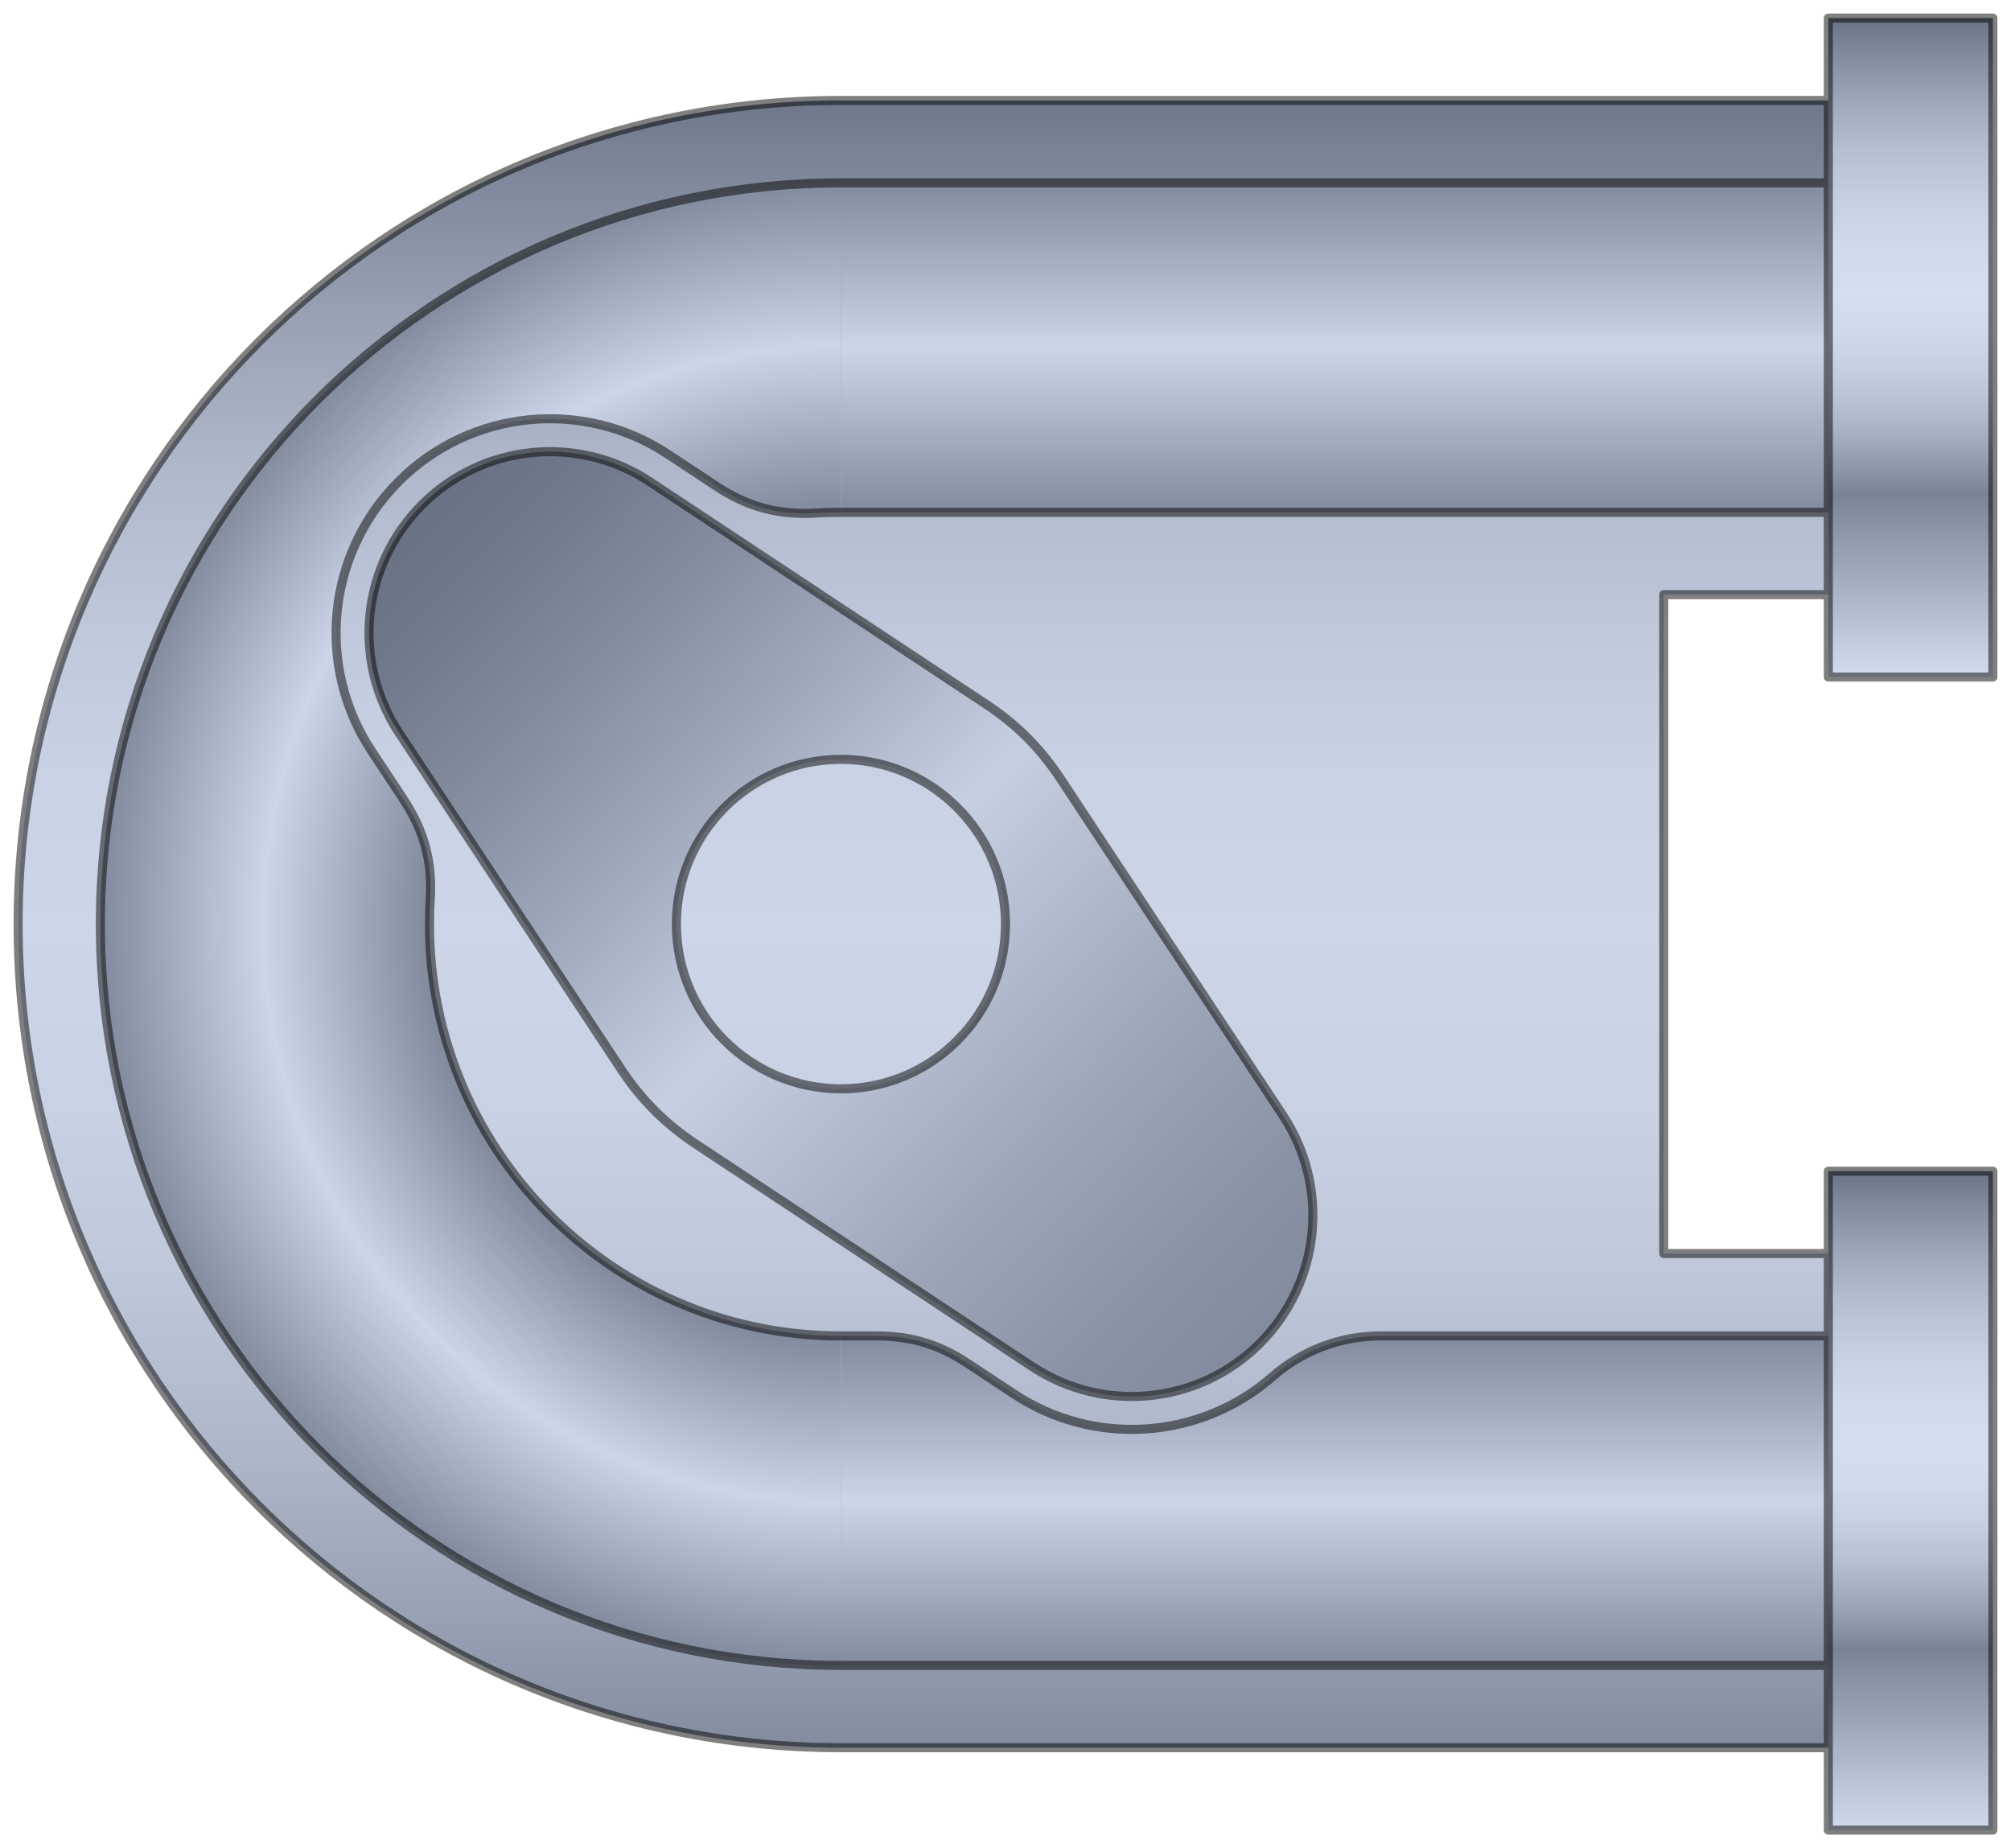 <?xml version="1.0" encoding="utf-8"?>
<!-- Generator: Adobe Illustrator 15.1.0, SVG Export Plug-In . SVG Version: 6.00 Build 0)  -->
<!DOCTYPE svg PUBLIC "-//W3C//DTD SVG 1.1//EN" "http://www.w3.org/Graphics/SVG/1.1/DTD/svg11.dtd">
<svg version="1.1" id="Default" xmlns="http://www.w3.org/2000/svg" xmlns:xlink="http://www.w3.org/1999/xlink" x="0px" y="0px"
	 width="111px" height="102px" viewBox="0 0 111 102" xmlns:agg="http://www.example.com">
	 
<agg:params>
	<agg:param type="C" name="color" description="Color" cssAttributes="fill" classes="color"/>
	<agg:param type="F" name="saturation" description="Saturation" min="0" max="1" cssAttributes="opacity" classes="color"/>
</agg:params>

<style type="text/css" >
   <![CDATA[

	.stroke,.thin,.thick{
		stroke-linecap:butt;
		stroke-linejoin:round;
		stroke: black;
		fill:none;
		opacity:0.5;
	}

	.stroke{stroke-width:0.5;}

	.thin {stroke-width:0.25;}

	.thick {stroke-width:0.75;}
	
	.color {
		fill:#3664BF;
		opacity:0.2;
	}

      ]]>
</style>

<defs>
	<linearGradient id="inside" gradientUnits="userSpaceOnUse" x1="50.958" y1="5.543" x2="50.958" y2="96.819">
		<stop  offset="0" style="stop-color:#7D7D7D"/>
		<stop  offset="0.031" style="stop-color:#8B8B8B"/>
		<stop  offset="0.127" style="stop-color:#B0B0B0"/>
		<stop  offset="0.222" style="stop-color:#CDCDCD"/>
		<stop  offset="0.317" style="stop-color:#E1E1E1"/>
		<stop  offset="0.41" style="stop-color:#EEEEEE"/>
		<stop  offset="0.5" style="stop-color:#F2F2F2"/>
		<stop  offset="0.601" style="stop-color:#EEEEEE"/>
		<stop  offset="0.706" style="stop-color:#E1E1E1"/>
		<stop  offset="0.812" style="stop-color:#CDCDCD"/>
		<stop  offset="0.92" style="stop-color:#B0B0B0"/>
		<stop  offset="1" style="stop-color:#959595"/>
	</linearGradient>
	
	<linearGradient id="tube" gradientUnits="userSpaceOnUse" x1="50.958" y1="5.543" x2="50.958" y2="96.819">
		<stop  offset="0" style="stop-color:#959595"/>
		<stop  offset="0.5" style="stop-color:#F2F2F2"/>
		<stop  offset="1" style="stop-color:#959595"/>
	</linearGradient>

	<linearGradient id="tube_1" xlink:href="#tube" x1="73.667" y1="73.728" x2="73.667" y2="91.909"/>
	<linearGradient id="tube_2" xlink:href="#tube" x1="73.667" y1="28.273" x2="73.667" y2="10.091"/>
	
	<radialGradient id="tube_radial" cx="46.417" cy="51" r="40.909" gradientUnits="userSpaceOnUse">
		<stop  offset="0.56" style="stop-color:#959595"/>
		<stop  offset="0.78" style="stop-color:#F2F2F2"/>
		<stop  offset="1" style="stop-color:#959595"/>
	</radialGradient>
	
	<linearGradient id="motorGradient" gradientUnits="userSpaceOnUse" x1="22.947" y1="27.85" x2="70.09" y2="74.351">
		<stop  offset="0" style="stop-color:#757575"/>
		<stop  offset="0.075" style="stop-color:#7E7E7E"/>
		<stop  offset="0.197" style="stop-color:#969696"/>
		<stop  offset="0.35" style="stop-color:#BEBEBE"/>
		<stop  offset="0.5" style="stop-color:#EBEBEB"/>
		<stop  offset="0.558" style="stop-color:#DEDEDE"/>
		<stop  offset="0.752" style="stop-color:#B6B6B6"/>
		<stop  offset="0.906" style="stop-color:#9E9E9E"/>
		<stop  offset="1" style="stop-color:#959595"/>
	</linearGradient>
	
	<linearGradient id="cyl" gradientUnits="userSpaceOnUse">
		<stop  offset="0" style="stop-color:#757575"/>
		<stop  offset="0.058" style="stop-color:#959595"/>
		<stop  offset="0.132" style="stop-color:#BABABA"/>
		<stop  offset="0.206" style="stop-color:#D7D7D7"/>
		<stop  offset="0.279" style="stop-color:#EBEBEB"/>
		<stop  offset="0.351" style="stop-color:#F8F8F8"/>
		<stop  offset="0.42" style="stop-color:#FCFCFC"/>
		<stop  offset="0.475" style="stop-color:#F8F8F8"/>
		<stop  offset="0.532" style="stop-color:#EBEBEB"/>
		<stop  offset="0.59" style="stop-color:#D7D7D7"/>
		<stop  offset="0.648" style="stop-color:#BABABA"/>
		<stop  offset="0.707" style="stop-color:#959595"/>
		<stop  offset="0.72" style="stop-color:#8B8B8B"/>
		<stop  offset="1" style="stop-color:#FCFCFC"/>
	</linearGradient>
		
	<linearGradient id="cyl_1" xlink:href="#cyl" x1="105.459" y1="64.391" x2="105.459" y2="101.348"/>
	<linearGradient id="cyl_2" xlink:href="#cyl" x1="105.459" y1="0.865" x2="105.459" y2="37.453"/>
	<linearGradient id="cyl_3" xlink:href="#cyl" x1="32.53" y1="58.805" x2="93" y2="58.805"/>
</defs>

<path fill="url(#inside)" d="M46.417,5.543C21.33,5.543,1,25.896,1,50.998C1,76.1,21.33,96.452,46.417,96.452
	c18.166,0,36.333,0,54.5,0v-4.543V73.728V69.18h-9.083V32.816h9.083v-4.543V10.091V5.543C82.75,5.543,64.583,5.543,46.417,5.543z"/>
<path id="motor" fill="url(#motorGradient)" d="M70.811,61.556c2.616,3.961,2.086,9.226-1.274,12.585
	c-3.356,3.359-8.612,3.889-12.574,1.271c-6.184-4.091-12.373-8.186-18.561-12.277c-1.678-1.116-3-2.435-4.111-4.115
	c-4.087-6.193-8.18-12.387-12.267-18.576c-2.616-3.966-2.087-9.226,1.27-12.59c3.356-3.359,8.612-3.888,12.574-1.271
	c6.188,4.096,12.377,8.187,18.561,12.282c1.683,1.112,3,2.43,4.111,4.115C62.631,49.169,66.718,55.363,70.811,61.556z M55.5,50.998
	c0-5.019-4.068-9.091-9.083-9.091c-5.021,0-9.083,4.072-9.083,9.091c0,5.02,4.063,9.091,9.083,9.091
	C51.432,60.089,55.5,56.017,55.5,50.998z"/>
<polygon fill="url(#cyl_1)" points="110,64.636 110,101 100.917,101 100.917,96.452 100.917,91.909 100.917,73.728 
	100.917,69.18 100.917,64.636 	"/>
<polygon fill="url(#cyl_2)" points="110,1 110,37.364 100.917,37.364 100.917,32.816 100.917,28.273 100.917,10.091 
	100.917,5.543 100.917,1 	"/>

<g id="tube">
	<path fill="url(#tube_1)" d="M100.917,73.728v18.182c-18.167,0-36.334,0-54.5,0V73.728c0.658,0,1.312,0,1.971,0
		c1.89,0,3.433,0.462,5.011,1.506c0.855,0.563,1.707,1.131,2.563,1.694c4.434,2.931,10.276,2.541,14.282-0.958
		c1.654-1.449,3.774-2.243,5.972-2.243C84.448,73.728,92.685,73.728,100.917,73.728z"/>
	<path fill="url(#tube_2)" d="M100.917,10.091v18.182c-18.167,0-36.334,0-54.5,0V10.091
		C64.583,10.091,82.75,10.091,100.917,10.091z"/>
	<path fill="url(#tube_radial)" d="M46.417,73.728v18.182c-22.577,0-40.878-18.316-40.878-40.912c0-22.595,18.301-40.907,40.878-40.907
		v18.182c-0.453,0-0.899,0.01-1.352,0.038c-2.102,0.125-3.79-0.327-5.549-1.492c-0.879-0.582-1.765-1.169-2.649-1.751
		c-4.679-3.095-10.892-2.469-14.859,1.501c-3.967,3.975-4.597,10.188-1.5,14.875c0.582,0.88,1.164,1.766,1.75,2.652
		c1.159,1.756,1.615,3.446,1.49,5.549C22.97,62.707,33.342,73.728,46.417,73.728z"/>
</g>

<path class="color" d="M110,37.364V1h-9.083v4.543c-18.167,0-36.334,0-54.5,0C21.33,5.543,1,25.896,1,50.998
	C1,76.1,21.33,96.452,46.417,96.452c18.166,0,36.333,0,54.5,0V101H110V64.636h-9.083v4.543h-9.083V32.816h9.083v4.548H110z"/>

<g class="stroke">
	<polyline points="100.917,32.816 91.833,32.816 91.833,69.18 100.917,69.18 	"/>
	<path d="M100.917,10.091c-18.167,0-36.334,0-54.5,0c-22.577,0-40.878,18.312-40.878,40.907c0,22.595,18.301,40.912,40.878,40.912c18.166,0,36.333,0,54.5,0
		"/>
	<path d="M100.917,5.543c-18.167,0-36.334,0-54.5,0C21.33,5.543,1,25.896,1,50.998C1,76.1,21.33,96.452,46.417,96.452c18.166,0,36.333,0,54.5,0"/>
	<path d="M100.917,28.273
		c-18.167,0-36.334,0-54.5,0c-0.453,0-0.899,0.01-1.352,0.038c-2.102,0.125-3.79-0.327-5.549-1.492
		c-0.879-0.582-1.765-1.169-2.649-1.751c-4.679-3.095-10.892-2.469-14.859,1.501c-3.967,3.975-4.597,10.188-1.5,14.875
		c0.582,0.88,1.164,1.766,1.75,2.652c1.159,1.756,1.615,3.446,1.49,5.549c-0.779,13.061,9.593,24.082,22.668,24.082
		c0.658,0,1.312,0,1.971,0c1.89,0,3.433,0.462,5.011,1.506c0.855,0.563,1.707,1.131,2.563,1.694
		c4.434,2.931,10.276,2.541,14.282-0.958c1.654-1.449,3.774-2.243,5.972-2.243c8.232,0,16.469,0,24.702,0"/>
	<path d="M56.962,75.412
		c3.962,2.618,9.218,2.089,12.574-1.271c3.361-3.359,3.89-8.624,1.274-12.585c-4.092-6.193-8.179-12.387-12.271-18.576
		c-1.111-1.685-2.428-3.003-4.111-4.115c-6.184-4.095-12.373-8.186-18.561-12.282c-3.962-2.618-9.218-2.088-12.574,1.271
		c-3.356,3.364-3.885,8.624-1.27,12.59c4.087,6.189,8.179,12.383,12.267,18.576c1.111,1.68,2.433,2.999,4.111,4.115
		C44.589,67.226,50.778,71.321,56.962,75.412z"/>
	<path d="M46.417,41.907
		c-5.021,0-9.083,4.072-9.083,9.091c0,5.02,4.063,9.091,9.083,9.091c5.015,0,9.083-4.072,9.083-9.091
		C55.5,45.979,51.432,41.907,46.417,41.907z"/>
	<rect x="100.917" y="1" width="9.083" height="36.364"/>
	<rect x="100.917" y="64.636" width="9.083" height="36.364"/>
</g>
</svg>
